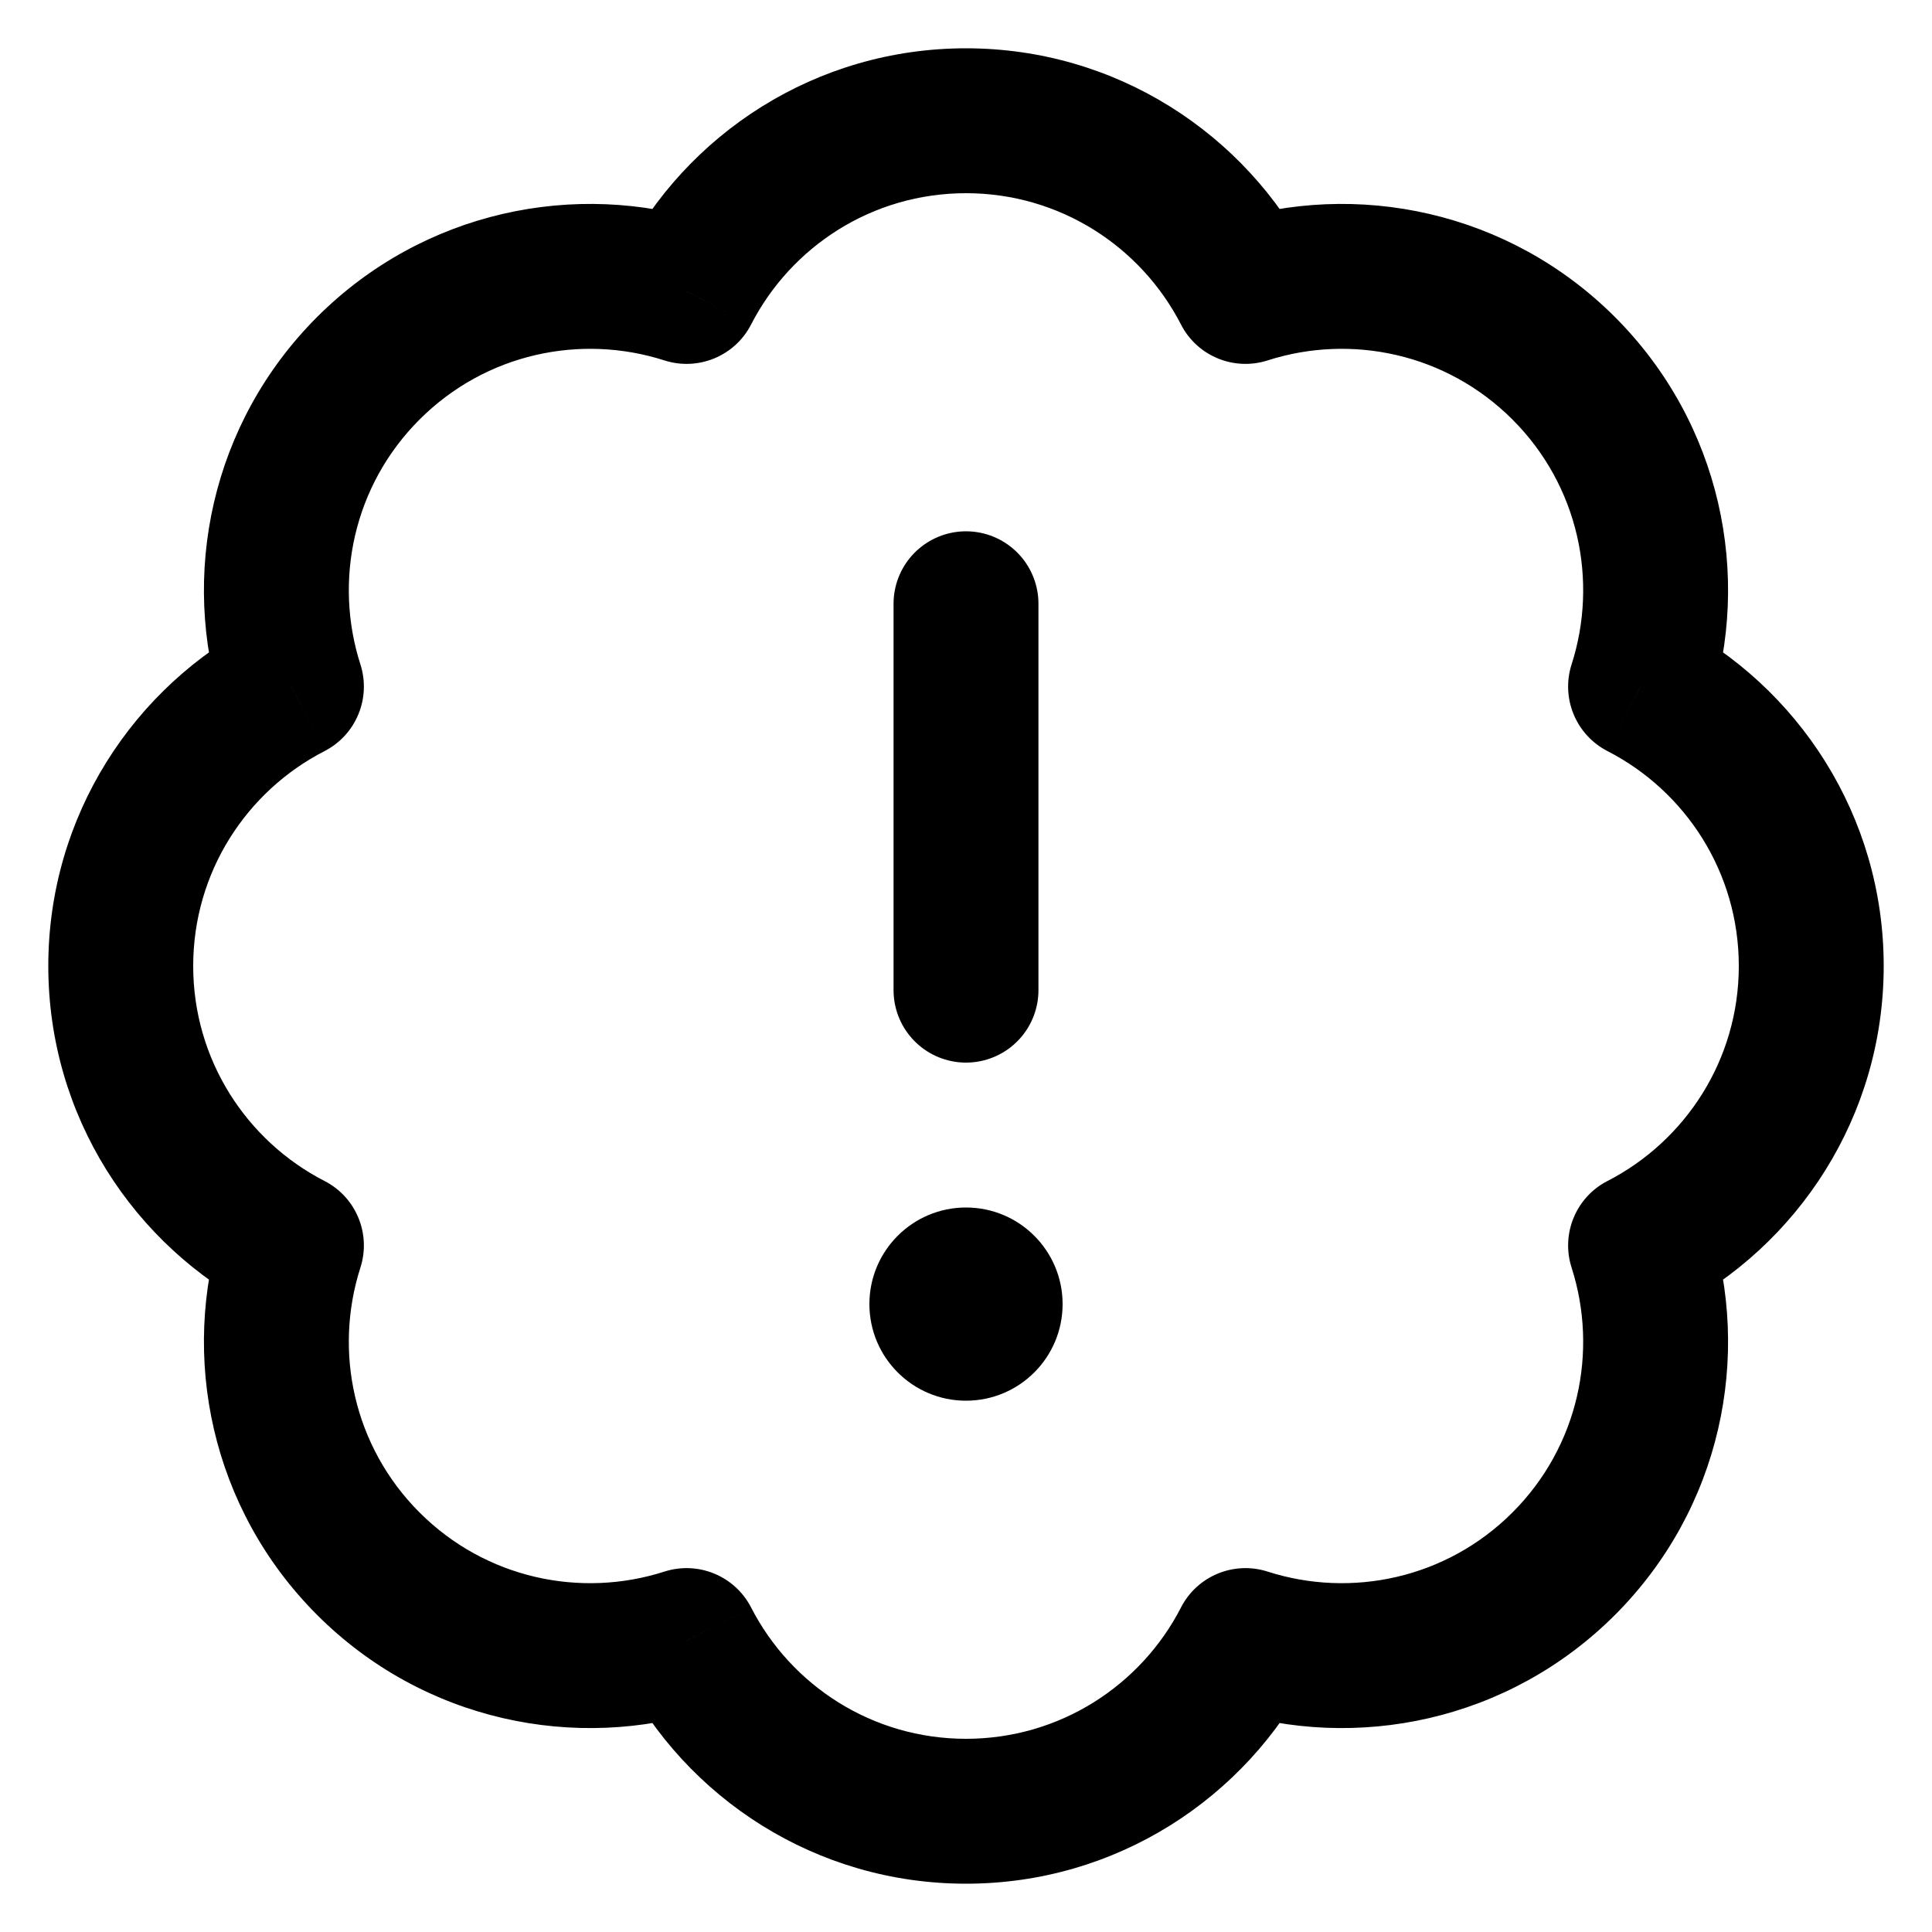 <svg
  width="20"
  height="20"
  viewBox="0 0 20 20"
  fill="none"
  xmlns="http://www.w3.org/2000/svg"
  data-fui-icon="true"
>
  <g clip-path="url(#clip0_1057_1079)">
    <path
      d="M16.983 7.107L16.269 6.878C16.157 7.228 16.314 7.607 16.64 7.775L16.983 7.107ZM16.187 3.813L15.657 4.343L16.187 3.813ZM12.893 3.017L12.226 3.36C12.393 3.686 12.773 3.843 13.122 3.731L12.893 3.017ZM7.107 3.017L6.878 3.731C7.228 3.843 7.607 3.686 7.775 3.36L7.107 3.017ZM3.017 7.107L3.36 7.775C3.686 7.607 3.843 7.228 3.731 6.878L3.017 7.107ZM3.017 12.893L3.731 13.122C3.843 12.773 3.686 12.393 3.36 12.226L3.017 12.893ZM3.813 16.187L3.283 16.718H3.283L3.813 16.187ZM7.107 16.983L7.775 16.64C7.607 16.314 7.228 16.157 6.878 16.269L7.107 16.983ZM12.893 16.983L13.122 16.269C12.773 16.157 12.393 16.314 12.226 16.64L12.893 16.983ZM16.983 12.893L16.64 12.226C16.314 12.393 16.157 12.773 16.269 13.122L16.983 12.893ZM16.64 7.775C17.449 8.19 18 9.031 18 10H19.5C19.5 8.447 18.615 7.103 17.326 6.44L16.64 7.775ZM15.657 4.343C16.342 5.028 16.547 6.012 16.269 6.878L17.697 7.337C18.141 5.957 17.815 4.38 16.718 3.282L15.657 4.343ZM13.122 3.731C13.988 3.453 14.972 3.658 15.657 4.343L16.718 3.282C15.62 2.185 14.043 1.859 12.663 2.303L13.122 3.731ZM10 2C10.969 2 11.81 2.551 12.226 3.36L13.56 2.674C12.897 1.385 11.553 0.5 10 0.5V2ZM7.775 3.36C8.19 2.551 9.031 2 10 2V0.5C8.447 0.5 7.103 1.385 6.44 2.674L7.775 3.36ZM4.343 4.343C5.028 3.658 6.012 3.453 6.878 3.731L7.337 2.303C5.957 1.859 4.38 2.185 3.282 3.282L4.343 4.343ZM3.731 6.878C3.453 6.012 3.658 5.028 4.343 4.343L3.282 3.282C2.185 4.38 1.859 5.957 2.303 7.337L3.731 6.878ZM2 10C2 9.031 2.551 8.19 3.36 7.775L2.674 6.44C1.385 7.103 0.5 8.447 0.5 10H2ZM3.36 12.226C2.551 11.81 2 10.969 2 10H0.5C0.5 11.553 1.385 12.897 2.674 13.56L3.36 12.226ZM4.343 15.657C3.658 14.972 3.453 13.988 3.731 13.122L2.303 12.663C1.859 14.043 2.185 15.62 3.283 16.718L4.343 15.657ZM6.878 16.269C6.012 16.547 5.028 16.342 4.343 15.657L3.283 16.718C4.38 17.815 5.957 18.141 7.337 17.697L6.878 16.269ZM10 18C9.031 18 8.19 17.449 7.775 16.64L6.44 17.326C7.103 18.615 8.447 19.5 10 19.5V18ZM12.226 16.64C11.81 17.449 10.969 18 10 18V19.5C11.553 19.5 12.897 18.615 13.56 17.326L12.226 16.64ZM15.657 15.657C14.972 16.342 13.988 16.547 13.122 16.269L12.663 17.697C14.043 18.141 15.62 17.815 16.718 16.718L15.657 15.657ZM16.269 13.122C16.547 13.988 16.342 14.972 15.657 15.657L16.718 16.718C17.815 15.62 18.141 14.043 17.697 12.663L16.269 13.122ZM18 10C18 10.969 17.449 11.81 16.64 12.226L17.326 13.56C18.615 12.897 19.5 11.553 19.5 10H18Z"
      fill="currentColor"
    />
    <path
      d="M10 6.25L10 10.25"
      stroke="currentColor"
      stroke-width="1.5"
      stroke-linecap="round"
      stroke-linejoin="round"
    />
    <circle cx="10" cy="13.5" r="1" fill="currentColor" />
  </g>
  <defs>
    <clipPath id="clip0_1057_1079">
      <path fill="currentColor" d="M0 0H20V20H0z" />
    </clipPath>
  </defs>
</svg>
